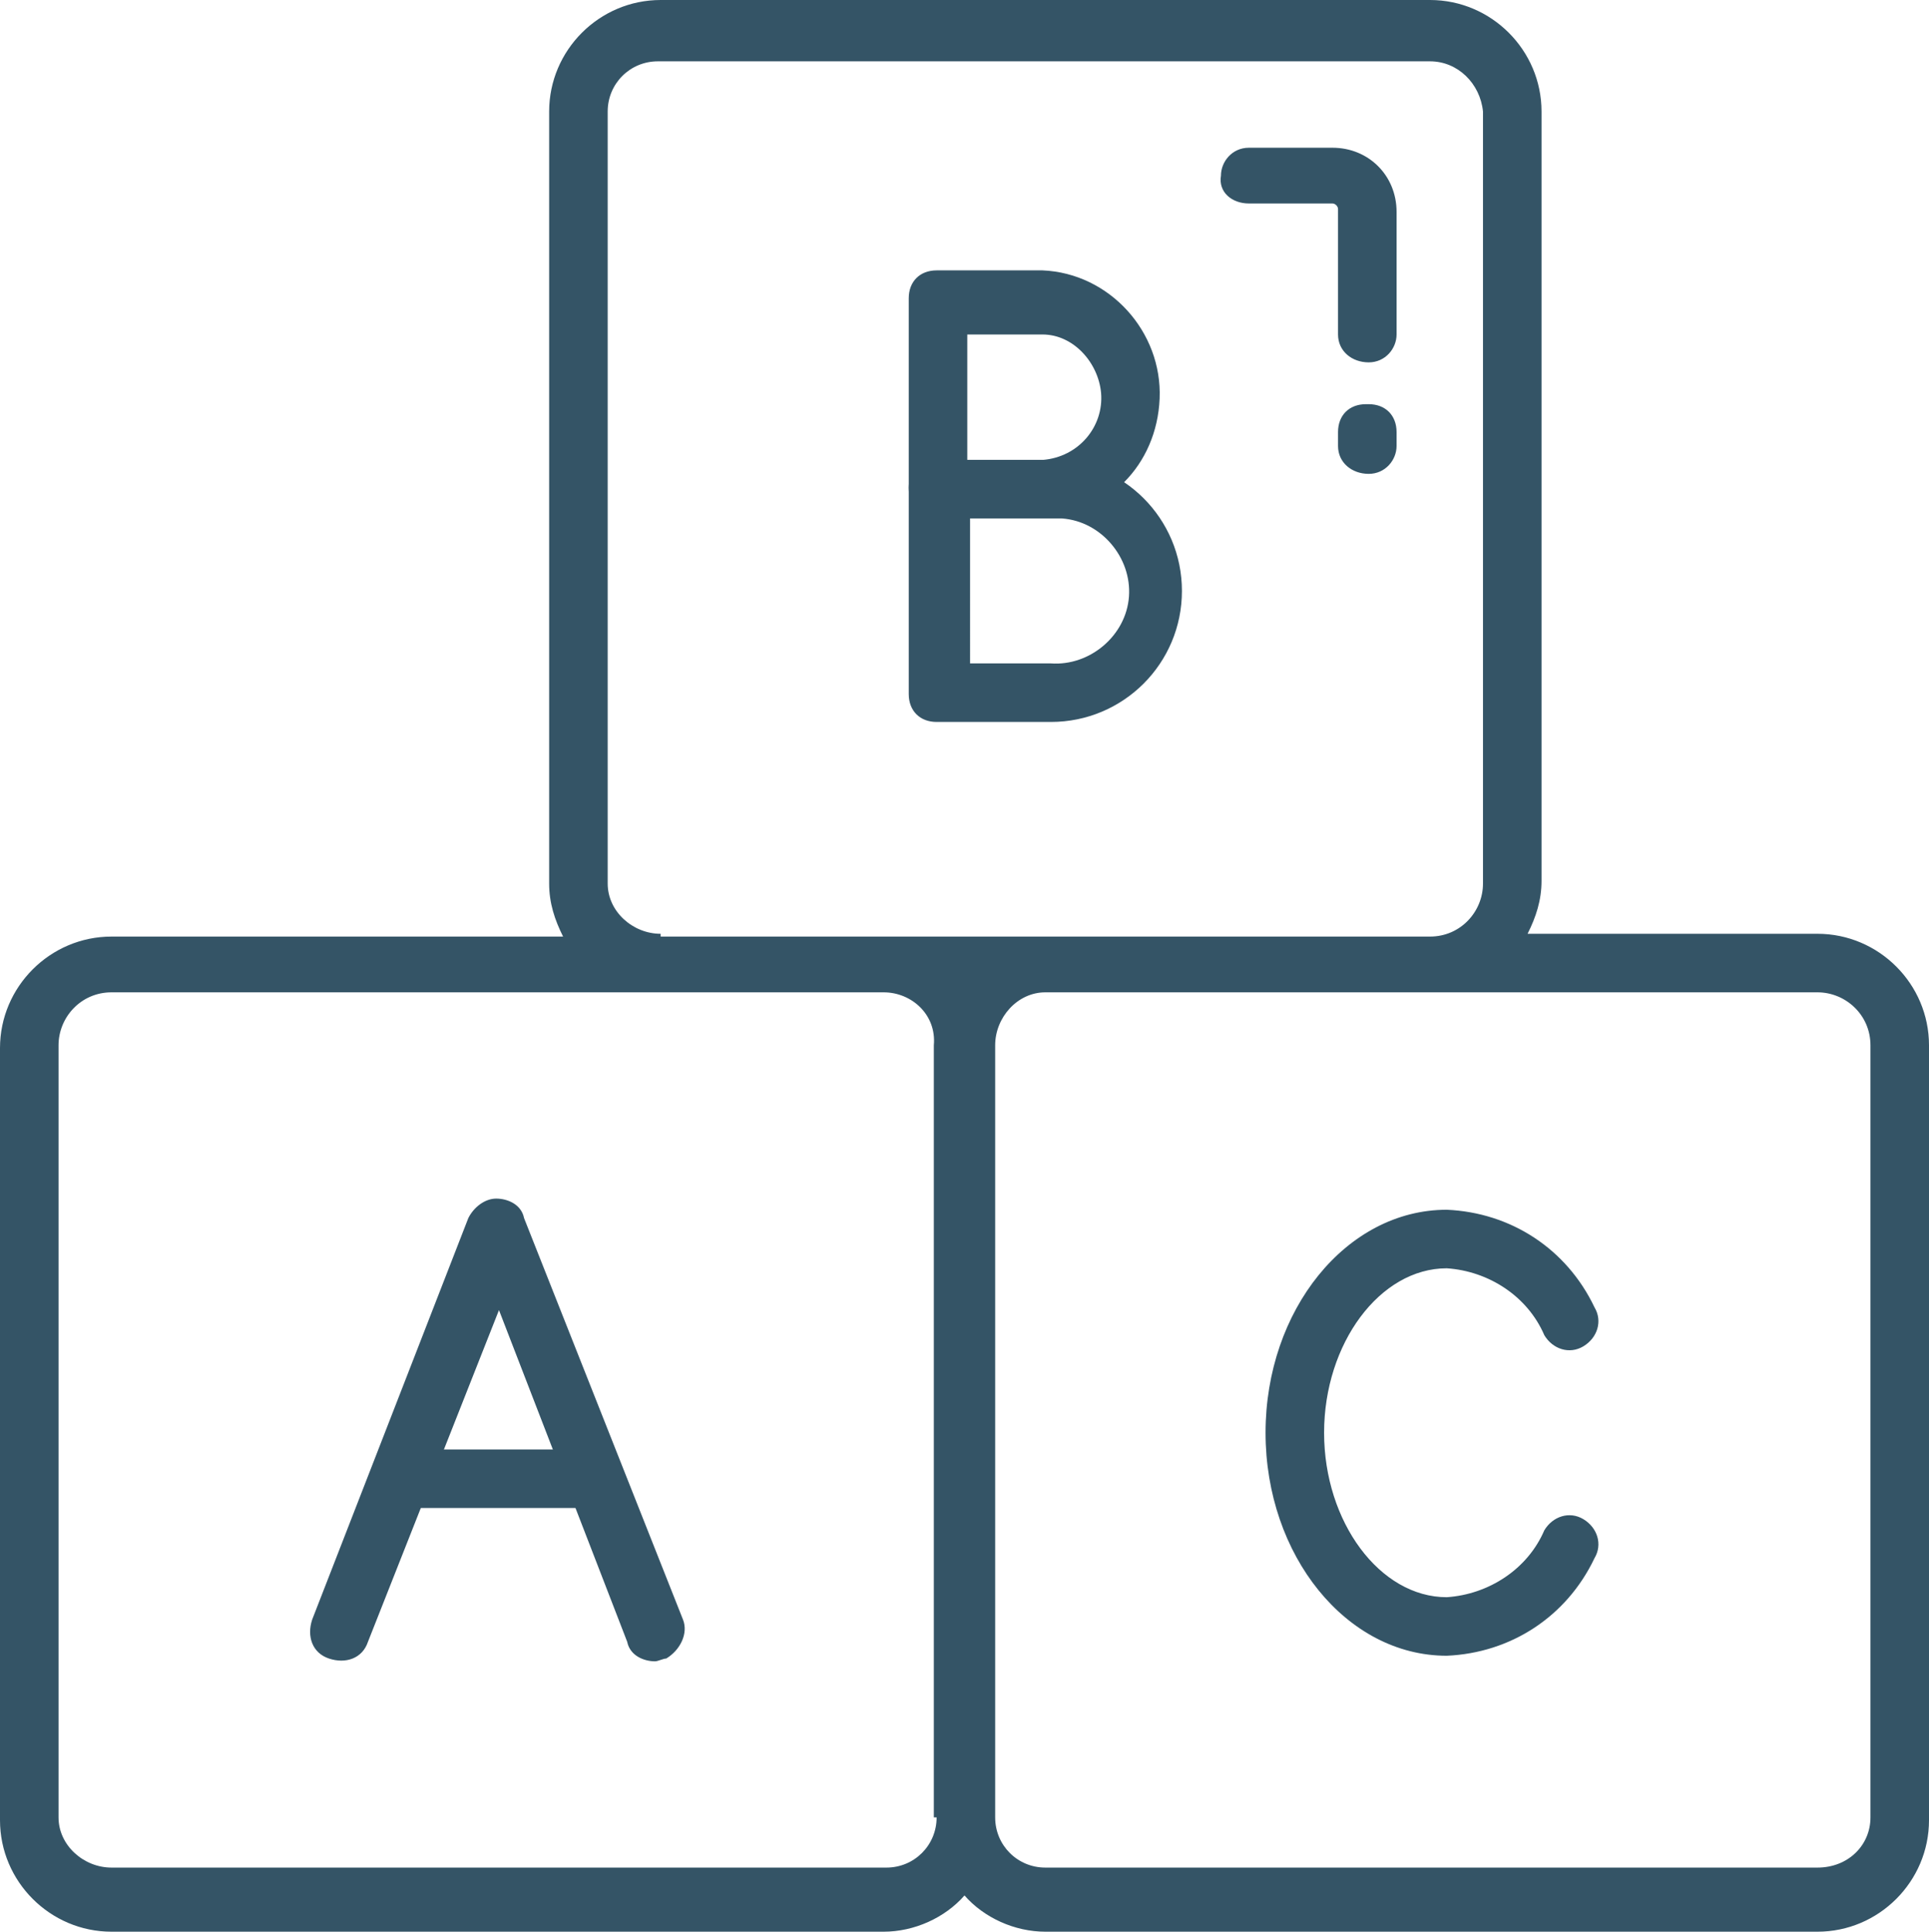 <?xml version="1.0" encoding="utf-8"?>
<!-- Generator: Adobe Illustrator 27.4.0, SVG Export Plug-In . SVG Version: 6.00 Build 0)  -->
<svg version="1.1" id="Layer_1" xmlns="http://www.w3.org/2000/svg" xmlns:xlink="http://www.w3.org/1999/xlink" x="0px" y="0px"
	 viewBox="0 0 69.2 69.3" style="enable-background:new 0 0 69.2 69.3;" xml:space="preserve">
<style type="text/css">
	.st0{fill:#345466;}
</style>
<g>
	<path class="st0" d="M37.4,18.5h-3.8c-0.6,0-1-0.4-1-1c0,0,0,0,0-0.1v-6.7c0-0.6,0.4-1,1-1h3.8c2.4,0.1,4.3,2.2,4.2,4.6
		C41.5,16.7,39.7,18.5,37.4,18.5L37.4,18.5z M34.7,16.5h2.7c1.3-0.1,2.2-1.2,2.1-2.4c-0.1-1.1-1-2.1-2.1-2.1h-2.7V16.5z"/>
	<path class="st0" d="M37.7,25.9h-4.1c-0.6,0-1-0.4-1-1c0,0,0,0,0-0.1v-7.3c0-0.6,0.4-1,1-1h4.1c2.6,0,4.7,2.1,4.7,4.7
		C42.4,23.8,40.3,25.9,37.7,25.9L37.7,25.9z M34.7,23.8h3c1.4,0.1,2.7-1,2.8-2.4c0.1-1.4-1-2.7-2.4-2.8c-0.1,0-0.2,0-0.3,0h-3V23.8z
		"/>
	<path class="st0" d="M51.9,59.4c-3.6,0-6.5-3.6-6.5-8s2.9-8,6.5-8c2.3,0.1,4.3,1.4,5.3,3.5c0.3,0.5,0.1,1.1-0.4,1.4
		s-1.1,0.1-1.4-0.4c-0.6-1.4-2-2.3-3.5-2.4c-2.4,0-4.4,2.7-4.4,5.9s2,5.9,4.4,5.9c1.5-0.1,2.9-1,3.5-2.4c0.3-0.5,0.9-0.7,1.4-0.4
		s0.7,0.9,0.4,1.4C56.2,58,54.2,59.3,51.9,59.4z"/>
	<path class="st0" d="M23.5,59.6c-0.4,0-0.9-0.2-1-0.7L17.9,47l-4.7,11.9c-0.2,0.6-0.8,0.8-1.4,0.6c-0.6-0.2-0.8-0.8-0.6-1.4l0,0
		l5.6-14.4c0.2-0.4,0.6-0.7,1-0.7c0.4,0,0.9,0.2,1,0.7l5.7,14.4c0.2,0.5-0.1,1.1-0.6,1.4C23.8,59.5,23.6,59.6,23.5,59.6z"/>
	<path class="st0" d="M21.2,54.1h-6.8c-0.6,0-1-0.5-1-1.1c0-0.6,0.5-1,1-1h6.8c0.6,0,1,0.5,1,1C22.2,53.6,21.7,54.1,21.2,54.1
		L21.2,54.1z"/>
	<path class="st0" d="M65.2,33.5H54.8c0.3-0.6,0.5-1.2,0.5-1.9V4c0-2.2-1.8-4-4-4H23.7c-2.2,0-4,1.8-4,4v27.7c0,0.7,0.2,1.3,0.5,1.9
		H4c-2.2,0-4,1.8-4,4v27.7c0,2.2,1.8,4,4,4h27.7c1.1,0,2.2-0.5,2.9-1.3c0.7,0.8,1.8,1.3,2.9,1.3h27.7c2.2,0,4-1.8,4-4V37.5
		C69.2,35.3,67.4,33.5,65.2,33.5z M33.6,65.2c0,1-0.8,1.8-1.8,1.8H4c-1,0-1.9-0.8-1.9-1.8V37.5c0-1,0.8-1.9,1.9-1.9l0,0h27.7
		c1,0,1.9,0.8,1.8,1.9V65.2z M23.7,33.5c-1,0-1.9-0.8-1.9-1.8c0,0,0,0,0,0V4c0-1,0.8-1.8,1.8-1.8h27.7c1,0,1.8,0.8,1.9,1.8v27.7
		c0,1-0.8,1.9-1.9,1.9l0,0H23.7z M67.1,65.2c0,1-0.8,1.8-1.9,1.8H37.5c-1,0-1.8-0.8-1.8-1.8V37.5c0-1,0.8-1.9,1.8-1.9c0,0,0,0,0,0
		h27.7c1,0,1.9,0.8,1.9,1.9l0,0V65.2z"/>
	<path class="st0" d="M44.8,7.3h3c0.1,0,0.2,0.1,0.2,0.2c0,0,0,0,0,0V12c0,0.6,0.5,1,1.1,1c0.6,0,1-0.5,1-1V7.6c0-1.3-1-2.3-2.3-2.3
		h-3c-0.6,0-1,0.5-1,1C43.7,6.9,44.2,7.3,44.8,7.3z"/>
	<path class="st0" d="M49,14.5c-0.6,0-1,0.4-1,1v0.5c0,0.6,0.5,1,1.1,1c0.6,0,1-0.5,1-1v-0.5c0-0.6-0.4-1-1-1
		C49.1,14.5,49.1,14.5,49,14.5z"/>
</g>
</svg>
